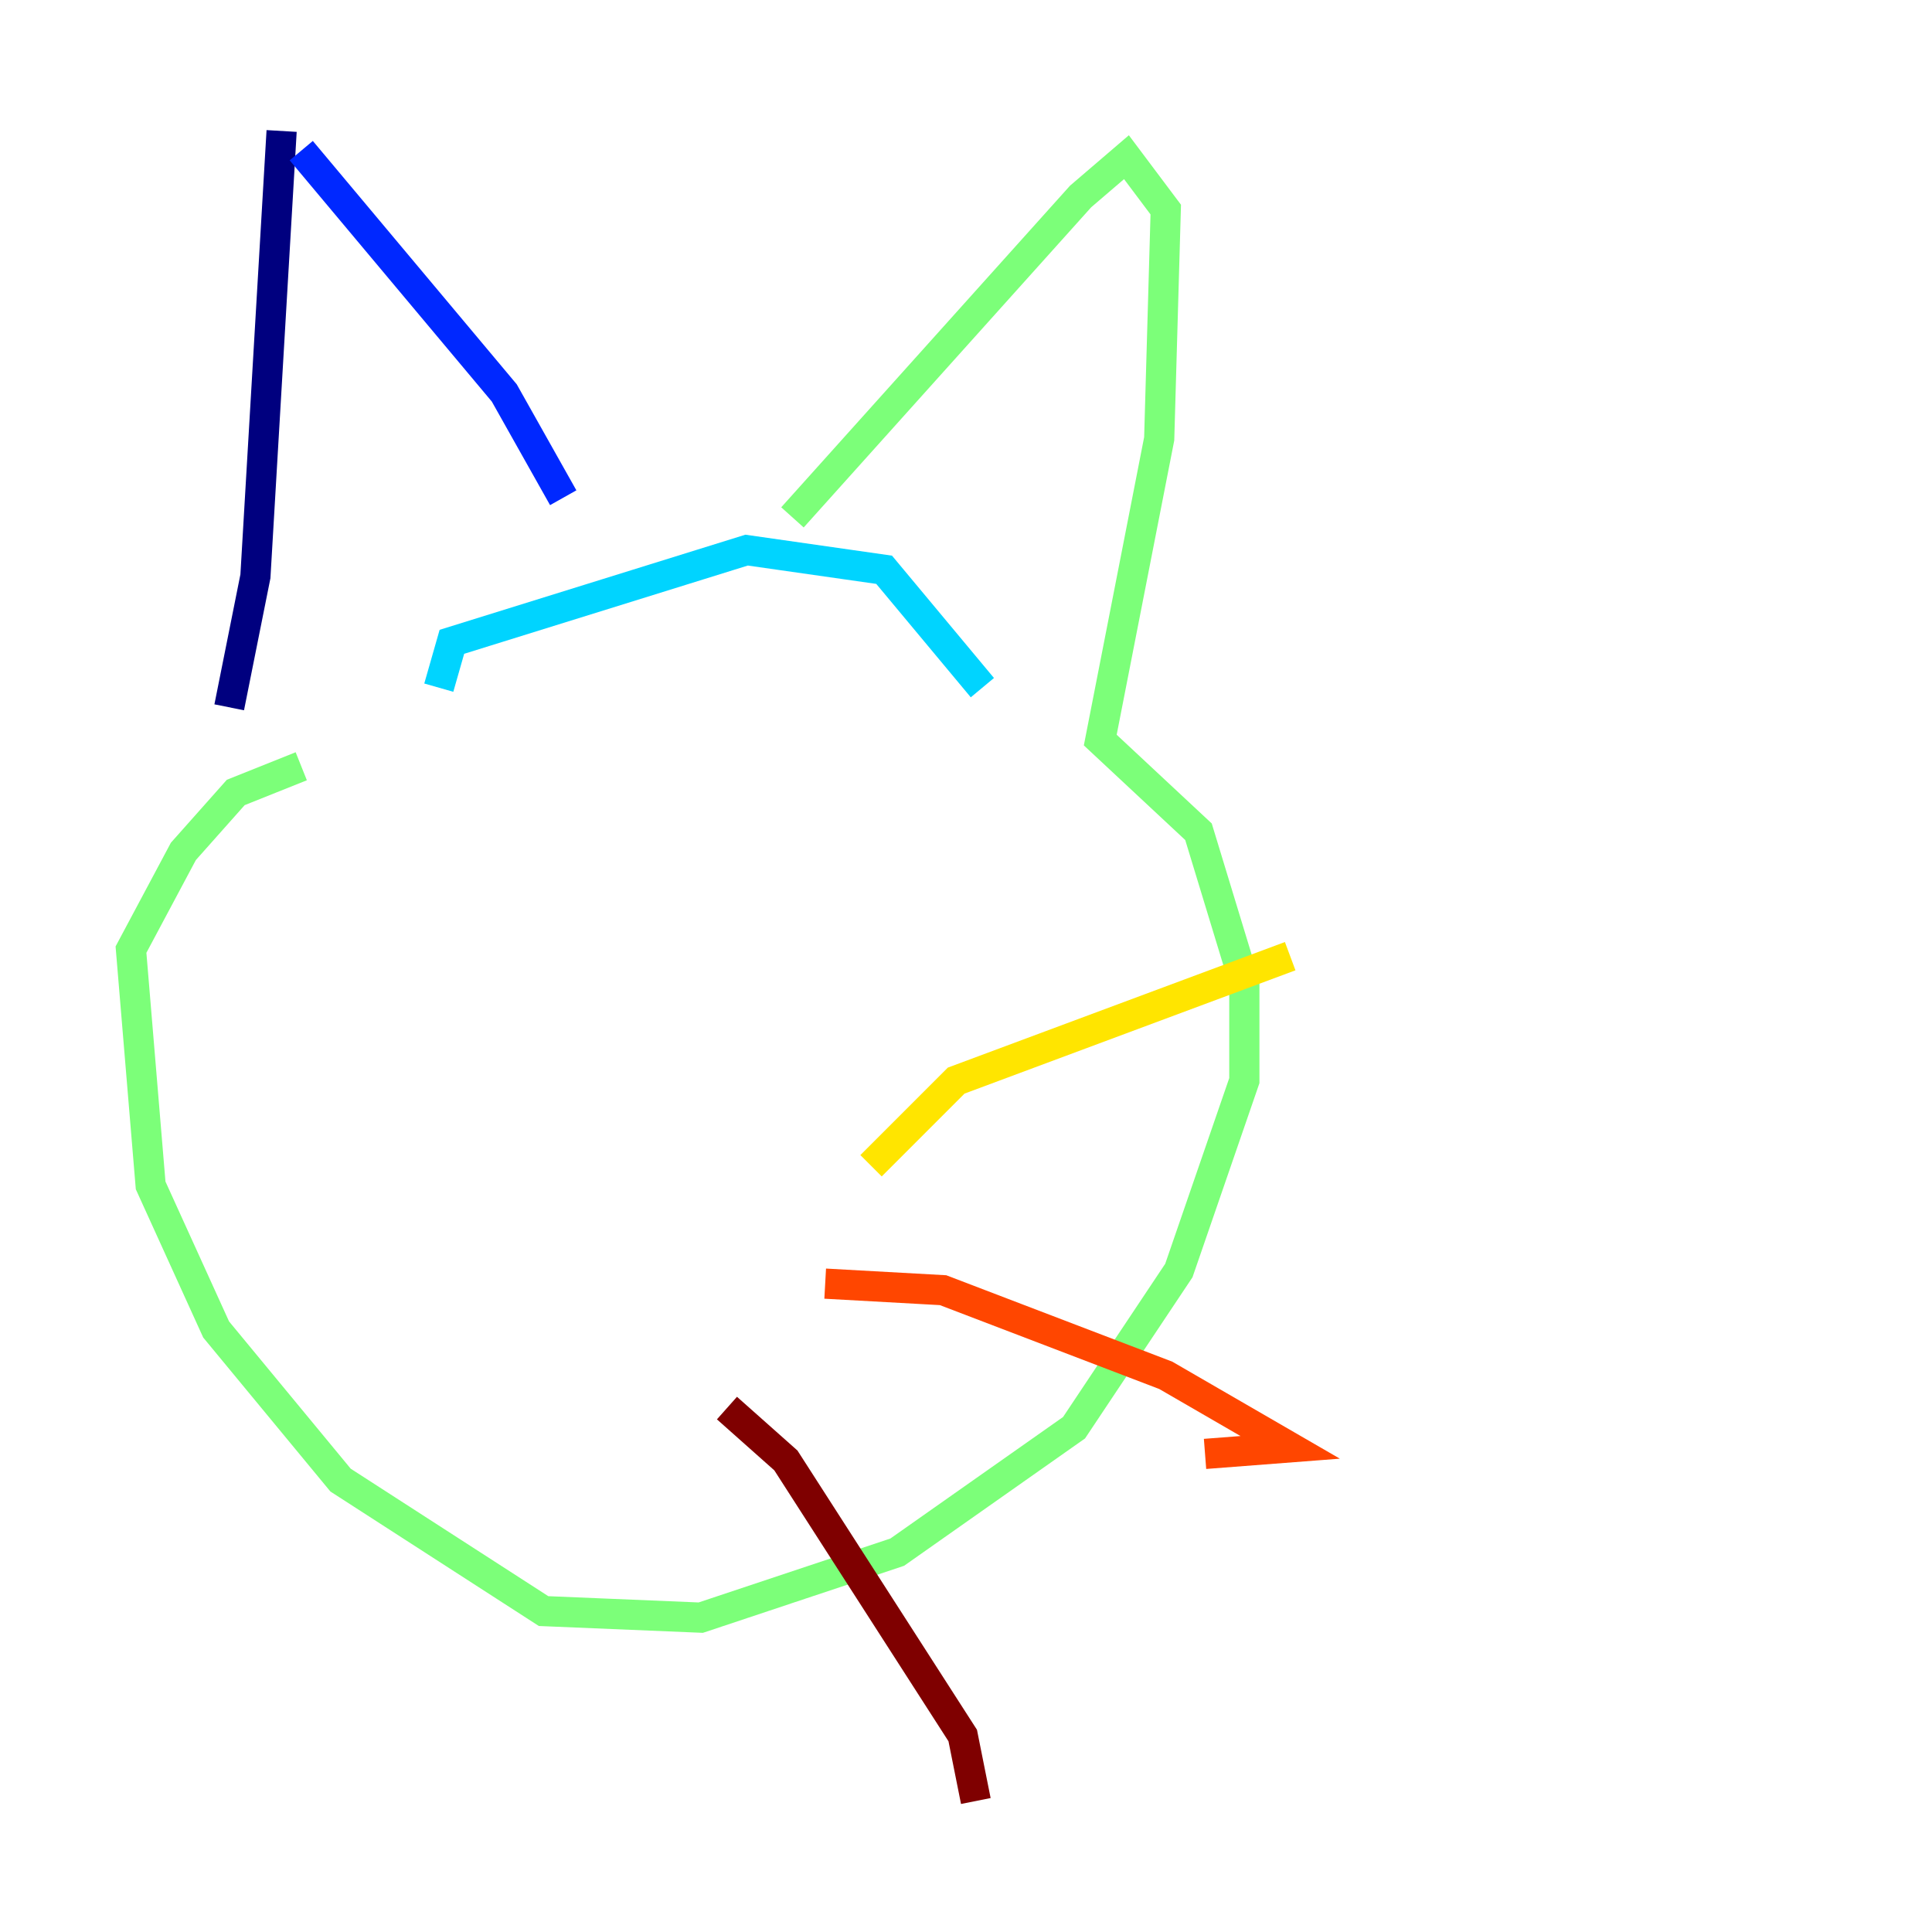 <?xml version="1.0" encoding="utf-8" ?>
<svg baseProfile="tiny" height="128" version="1.2" viewBox="0,0,128,128" width="128" xmlns="http://www.w3.org/2000/svg" xmlns:ev="http://www.w3.org/2001/xml-events" xmlns:xlink="http://www.w3.org/1999/xlink"><defs /><polyline fill="none" points="18.658,8.678 16.922,38.183 15.186,46.861" stroke="#00007f" stroke-width="2" /><polyline fill="none" points="19.959,9.98 33.41,26.034 37.315,32.976" stroke="#0028ff" stroke-width="2" /><polyline fill="none" points="29.071,45.559 29.939,42.522 49.464,36.447 58.576,37.749 65.085,45.559" stroke="#00d4ff" stroke-width="2" /><polyline fill="none" points="52.502,34.278 71.593,13.017 74.63,10.414 77.234,13.885 76.8,29.071 72.895,49.031 79.403,55.105 82.441,65.085 82.441,71.593 78.102,84.176 71.159,94.59 59.444,102.834 46.427,107.173 36.014,106.739 22.563,98.061 14.319,88.081 9.98,78.536 8.678,62.915 12.149,56.407 15.62,52.502 19.959,50.766" stroke="#7cff79" stroke-width="2" /><polyline fill="none" points="57.709,77.234 63.349,71.593 85.478,63.349" stroke="#ffe500" stroke-width="2" /><polyline fill="none" points="54.671,85.044 62.481,85.478 77.234,91.119 85.478,95.891 79.837,96.325" stroke="#ff4600" stroke-width="2" /><polyline fill="none" points="48.163,93.288 52.068,96.759 63.783,114.983 64.651,119.322" stroke="#7f0000" stroke-width="2" /></svg>
